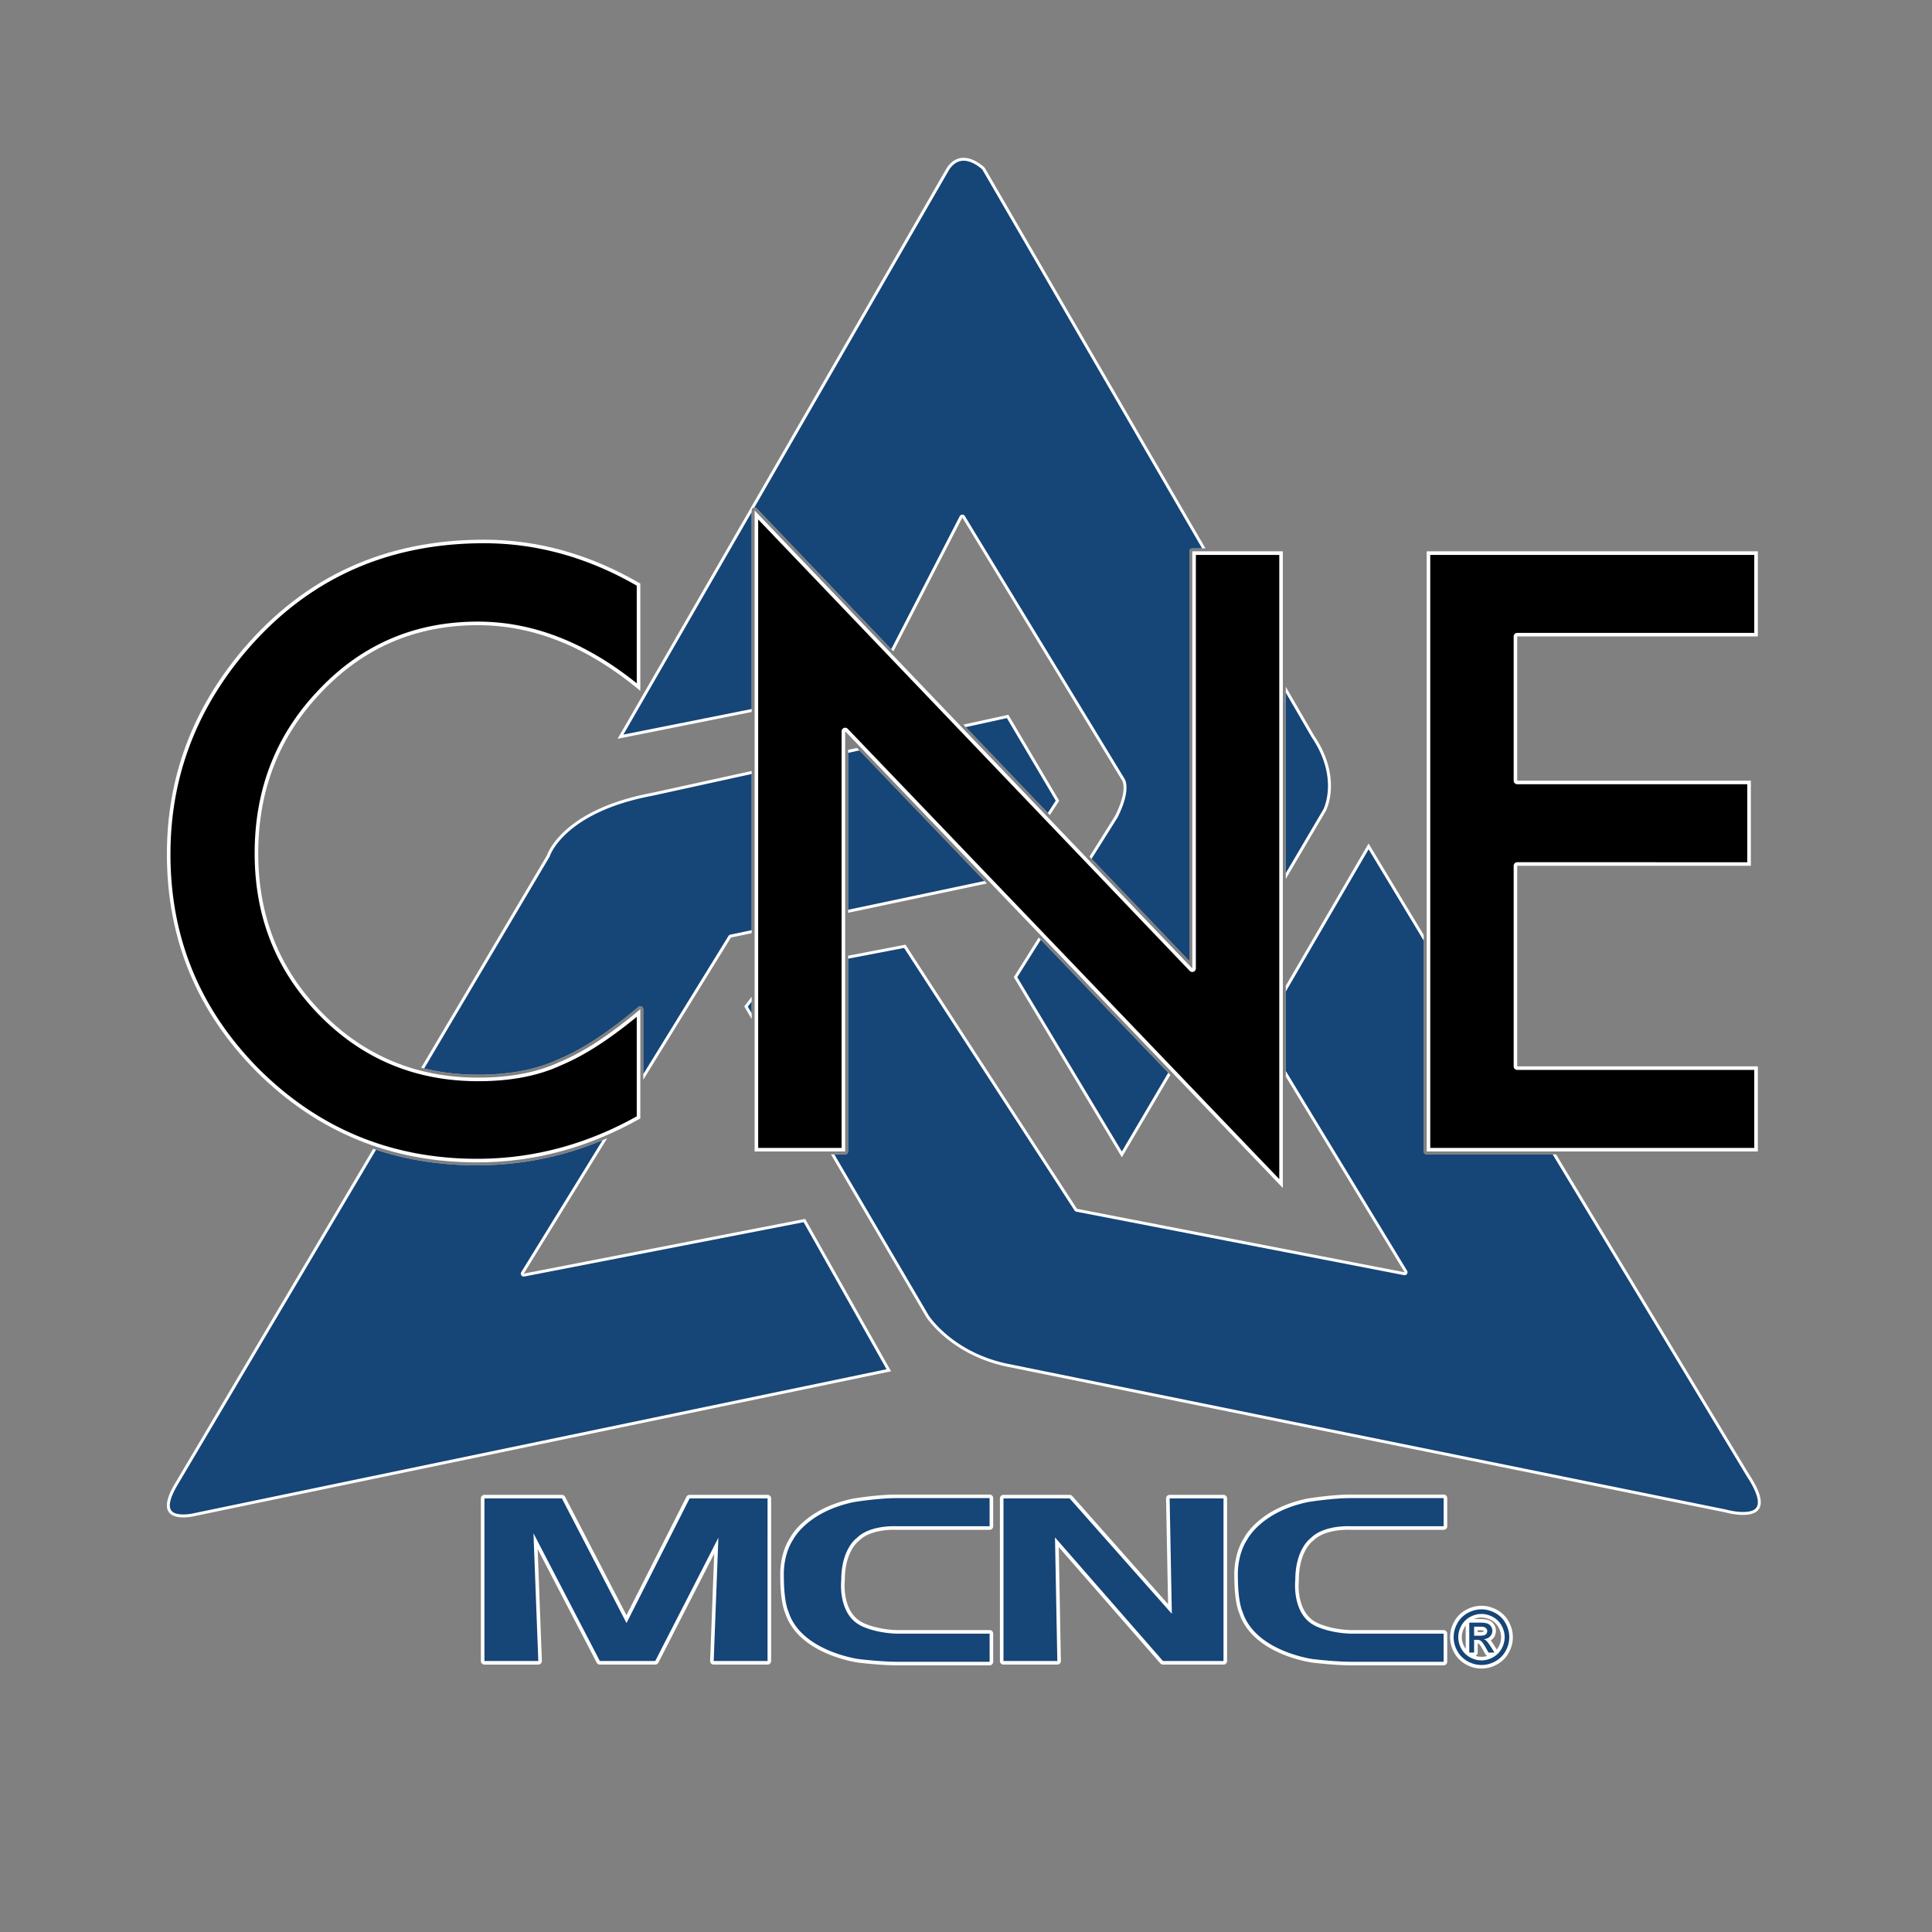 <svg xmlns="http://www.w3.org/2000/svg" xmlns:v="https://vecta.io/nano" width="100%" height="100%" viewBox="0 0 1080 1080" fill-rule="evenodd" stroke-linejoin="round" stroke-miterlimit="2"><rect x="0" y="0" width="1080" height="1080" fill="#808080" stroke="none"/><g transform="matrix(.825 0 0 .825 93.292 88.212)"><path d="M941.321 675.301l130.858 216.97c24.44 37.201-16.23 25.576-16.23 25.576l-486.932-98.791c-38.386-8.115-54.615-33.736-54.615-33.736L449.96 675.301h9.634a2 2 0 0 0 2-2V540.634l38.858-7.467 116.206 178.982 221.973 42.991-80.473-132.536v-61.646l56.083-96.357 37.367 61.956v146.744a2 2 0 0 0 2 2h87.713zm-545.094-91.736l-5.007-8.547 5.007-6.578v15.125zm.001-58.195l-14.033 2.965-59.4 96.363v-47.793a2 2 0 0 0-3.288-1.53c-9.944 8.373-19.407 15.527-28.391 21.458-8.928 5.894-17.552 10.578-25.873 14.045a.98.98 0 0 0-.074.033c-14.868 6.915-32.939 10.348-54.203 10.348-13.581 0-26.467-1.569-38.658-4.708l85.201-143.88s9.482-30.773 71.028-42.353l67.691-14.828v109.88zm143.441-141.302l30.489-6.678 34.465 58.262-6.337 9.741-58.617-61.325zm15.963 107.627l-94.037 19.866v-110.39l6.023-1.319 88.014 91.843zM298.378 664.309l-56.552 91.743 190.653-37.064 58.218 103.259-471.299 97.971s-31.821 8.206-13.95-21.883l134.326-226.841c21.902 7.454 45.369 11.182 70.402 11.182 30.484 0 59.885-6.121 88.202-18.367zm97.85-288.794l-90.851 18.151L528.535 6.707c10.486-15.09 25.576 0 25.576 0l149.634 257.939h-8.953a2 2 0 0 0-2 2v277.618l-67.642-70.766 17.267-27.496c9.3-18.6 4.65-24.39 4.65-24.39L538.975 243.769l-46.716 90.701-92.585-96.861a2 2 0 0 0-3.446 1.382v136.524zm361.931-17.07l19.11 32.941c19.694 29.041 8.069 51.106 8.069 51.106l-27.179 46.14V358.445zm-78.216 262.972l-32.876 55.812-73.216-122.041 16.874-26.871 89.218 93.1z" fill="#fff" class="B"/><path d="M938.985 675.301l131.484 218.003c.02.022.03.044.04.065 3.53 5.373 5.67 9.68 6.72 13.134.92 3.027 1 5.294.36 6.984-1.16 3.018-4.56 3.833-8.07 4.037-6.19.359-13.02-1.6-13.02-1.6a2.05 2.05 0 0 0-.15-.037l-486.925-98.79c-36.567-7.733-52.569-31.677-53.306-32.806l-63.84-108.99h7.316a2 2 0 0 0 2-2V542.67l37.913-7.285L614.98 713.239a2 2 0 0 0 1.298.874l221.972 42.99a2 2 0 0 0 2.09-3.001L758.158 618.75v-53.816l56.113-96.409 37.337 61.905v142.871a2 2 0 0 0 2 2h85.377zm-542.758-95.693l-2.604-4.445 2.604-3.421v7.866zm.001-56.282l-14.447 3.052c-.535.113-1.001.441-1.289.907l-57.697 93.602v-43.982a2 2 0 0 0-3.288-1.53c-9.944 8.373-19.407 15.527-28.391 21.458-8.928 5.894-17.552 10.578-25.873 14.045a.98.98 0 0 0-.074.033c-14.868 6.915-32.939 10.348-54.203 10.348-12.832 0-25.042-1.4-36.633-4.202L259.23 473.69a2.01 2.01 0 0 0 .19-.43s9.451-29.68 69.486-40.976l.059-.012 67.263-14.734v105.788zm145.059-137.565l27.886-6.108 33.097 55.949-5.404 8.306-55.579-58.147zm12.716 104.234l-92.408 19.522V403.218l7.645-1.674 84.763 88.451zM295.198 665.657l-55.074 89.345a2 2 0 0 0 2.084 3.013l189.237-36.789 56.166 99.62-468.62 97.413-.093.022s-5.243 1.359-10.09.845c-2.703-.287-5.368-1.078-6.376-3.551-.568-1.391-.595-3.234-.004-5.654.684-2.804 2.188-6.271 4.739-10.565l.001-.002 134.546-227.211c21.346 7.022 44.167 10.533 68.462 10.533 29.344 0 57.685-5.671 85.022-17.019zm101.03-292.182l-86.912 17.364 86.912-150.706v133.342zm1.806-136.474L530.225 7.78c2.17-3.097 4.529-4.758 6.919-5.422 3.629-1.008 7.231.246 10.032 1.762a27 27 0 0 1 5.344 3.832l148.913 256.694h-6.641a2 2 0 0 0-2 2v277.618l-66.217-69.275 17.535-27.923a1.9 1.9 0 0 0 .096-.17c9.312-18.625 5.187-25.489 4.508-26.423.004.005-108.03-177.742-108.03-177.742-.375-.619-1.056-.986-1.779-.96a2 2 0 0 0-1.708 1.083l-46.4 90.087-91.123-95.332a2 2 0 0 0-1.64-.608zm360.125 125.43l17.38 29.959c.023.041.048.08.075.119 18.419 27.16 8.509 47.936 7.977 49.007-.002.003-10.389 17.637-25.432 43.175v-122.26zm-79.654 257.486l-31.454 53.398-70.854-118.103 15.955-25.406 86.353 90.111z" fill="#164577" class="B"/><g transform="matrix(1.3 0 0 1.3 -110.933 817.502)" class="B"><path d="M398.41 68.046c1.03 0 1.864.834 1.864 1.864v84.74c0 1.03-.834 1.864-1.864 1.864h-28.07c-.507 0-.992-.206-1.343-.571s-.539-.857-.52-1.364l2.12-55.828-29.068 56.749c-.319.623-.959 1.014-1.659 1.014H311c-.696 0-1.333-.387-1.654-1.004l-30.769-59.207 2.206 58.276c.019.507-.169.999-.52 1.364s-.836.571-1.343.571h-28.07c-1.03 0-1.864-.834-1.864-1.864V69.91c0-1.03.834-1.864 1.864-1.864h40.37c.696 0 1.335.388 1.655 1.006l32.005 61.729 31.237-61.713c.317-.627.96-1.022 1.663-1.022h40.63zm209.57 0h28.08c1.03 0 1.864.834 1.864 1.864v84.74c0 1.03-.834 1.864-1.864 1.864h-31.55a1.86 1.86 0 0 1-1.404-.638L550.19 95.298l1.114 59.317a1.87 1.87 0 0 1-.533 1.341c-.351.357-.83.558-1.331.558h-28.06c-1.03 0-1.864-.834-1.864-1.864V69.91c0-1.03.834-1.864 1.864-1.864h34.48c.534 0 1.042.228 1.396.628l49.913 56.351-1.053-55.079c-.01-.501.183-.984.533-1.342a1.86 1.86 0 0 1 1.331-.558zm74.683 24.009s-7.329 5.174-7.329 20.465a1.87 1.87 0 0 1-.012.212s-.681 5.978 1.285 11.996c1.255 3.842 3.607 7.727 8.065 9.919a1.16 1.16 0 0 1 .061.031s6.48 3.441 17.462 3.848H750.8c1.03 0 1.864.834 1.864 1.864v14.65c0 1.03-.834 1.864-1.864 1.864h-48.624c-.009 0-7.283.064-19.974-1.432-.012-.002-.023-.003-.035-.005 0 0-11.109-1.515-21.446-7.308-7.033-3.94-13.673-9.849-16.452-18.464-.461-.98-2.569-6.181-2.573-19.382-.038-.846-.395-11.443 5.137-19.916.716-1.374 8.556-15.383 32.98-20.433a1.9 1.9 0 0 1 .08-.014s12.801-2.064 22.277-2.064h48.64c1.03 0 1.864.834 1.864 1.864v14.66c0 1.03-.834 1.864-1.864 1.864h-48.64c-.037 0-.074-.001-.111-.003 0 0-4.657-.272-9.798.923-3.291.764-6.806 2.118-9.323 4.634-.084.085-.176.161-.275.227zm-236.669 0s-7.319 5.173-7.31 20.464c0 .072-.004.143-.012.214 0 0-.684 5.977 1.281 11.995 1.255 3.842 3.607 7.727 8.069 9.919.02.009.04.02.06.03 0 0 6.49 3.442 17.473 3.849h48.605c1.03 0 1.864.834 1.864 1.864v14.65c0 1.03-.834 1.864-1.864 1.864h-48.624c-.009 0-7.283.064-19.974-1.432-.012-.002-.023-.003-.035-.005 0 0-11.112-1.515-21.452-7.307-7.035-3.941-13.677-9.85-16.455-18.464-.466-.984-2.58-6.187-2.584-19.383-.038-.846-.395-11.443 5.127-19.915.712-1.366 8.558-15.383 32.99-20.434a2.18 2.18 0 0 1 .079-.014s12.781-2.064 22.278-2.064h48.64c1.03 0 1.864.834 1.864 1.864v14.66c0 1.03-.834 1.864-1.864 1.864h-48.64c-.037 0-.074-.001-.111-.003 0 0-4.657-.272-9.801.923-3.292.764-6.81 2.118-9.331 4.635a1.85 1.85 0 0 1-.273.226zm324.528 33.805c2.735 0 5.408.693 8.013 2.097 2.637 1.42 4.692 3.451 6.163 6.095 1.455 2.614 2.176 5.342 2.176 8.179 0 2.81-.71 5.514-2.144 8.108a15.31 15.31 0 0 1-6.089 6.099c-2.587 1.434-5.294 2.145-8.119 2.145s-5.532-.711-8.118-2.145a15.37 15.37 0 0 1-6.097-6.096c-1.441-2.595-2.156-5.3-2.156-8.111 0-2.838.725-5.567 2.188-8.182 1.478-2.643 3.535-4.673 6.171-6.092 2.605-1.404 5.277-2.097 8.012-2.097zm-8.224 22.482v-12.236a10.09 10.09 0 0 0-.621.975c-.926 1.65-1.395 3.365-1.395 5.15 0 1.773.46 3.47 1.367 5.096a10.13 10.13 0 0 0 .649 1.015zm4.33-15.565h2.895c2.119 0 3.648.205 4.596.538a5.67 5.67 0 0 1 2.884 2.221c.709 1.044 1.052 2.158 1.052 3.333 0 1.634-.575 3.059-1.741 4.271-.286.297-.595.563-.928.797.471.608.992 1.36 1.557 2.26l.004.006 1.54 2.473c.331-.416.63-.865.896-1.345.904-1.627 1.361-3.326 1.361-5.1 0-1.786-.467-3.503-1.388-5.154a9.33 9.33 0 0 0-3.782-3.744c-1.646-.889-3.329-1.342-5.052-1.342-1.325 0-2.623.264-3.894.786zm6.911 19.213c-.406-.152-.753-.443-.972-.832l-1.383-2.459c-.898-1.596-1.558-2.639-2.107-3.041l-.045-.034c-.123-.095-.289-.128-.488-.139v4.759c0 .77-.467 1.431-1.133 1.715a10.02 10.02 0 0 0 6.128.031zm-4.995-12.392h1.191c.572 0 1.053-.035 1.444-.12.151-.033.281-.044.362-.111s.114-.17.114-.287c0-.062-.011-.119-.046-.168a.46.46 0 0 0-.224-.153c-.331-.131-.948-.139-1.843-.139h-.998v.978z" fill="#fff"/><path d="M398.41 69.91h-40.63l-32.88 64.96-33.68-64.96h-40.37v84.74h28.07l-2.52-66.58 34.6 66.58h28.87l32.91-64.25-2.44 64.25h28.07V69.91zm209.57 0l1.15 60.14-53.27-60.14h-34.48v84.74h28.06l-1.21-64.43 56.28 64.43h31.55V69.91h-28.08zm73.64 20.6c6.91-6.91 20.55-6.1 20.55-6.1h48.64V69.75h-48.64c-9.35 0-21.98 2.04-21.98 2.04-24.62 5.09-31.74 19.54-31.74 19.54-5.5 8.35-4.89 18.93-4.89 18.93 0 14.19 2.44 18.73 2.44 18.73 6.51 20.54 36.42 24.63 36.42 24.63 12.55 1.48 19.74 1.42 19.74 1.42h48.64v-14.65h-48.64c-11.52-.42-18.31-4.07-18.31-4.07-12.41-6.1-10.38-23.8-10.38-23.8 0-16.51 8.15-22.01 8.15-22.01zm-236.67 0c6.92-6.91 20.56-6.1 20.56-6.1h48.64V69.75h-48.64c-9.37 0-21.98 2.04-21.98 2.04-24.62 5.09-31.75 19.54-31.75 19.54-5.49 8.35-4.88 18.93-4.88 18.93 0 14.19 2.45 18.73 2.45 18.73 6.51 20.54 36.43 24.63 36.43 24.63 12.55 1.48 19.74 1.42 19.74 1.42h48.64v-14.65h-48.64c-11.52-.42-18.32-4.07-18.32-4.07-12.42-6.1-10.38-23.8-10.38-23.8-.01-16.51 8.13-22.01 8.13-22.01zm325.572 37.215c2.434 0 4.81.624 7.129 1.873a13.31 13.31 0 0 1 5.418 5.361c1.294 2.325 1.941 4.749 1.941 7.272 0 2.498-.637 4.9-1.912 7.206a13.47 13.47 0 0 1-5.361 5.37c-2.299 1.275-4.704 1.912-7.215 1.912s-4.915-.637-7.215-1.912a13.54 13.54 0 0 1-5.37-5.37c-1.281-2.305-1.921-4.708-1.921-7.206 0-2.523.65-4.947 1.95-7.272a13.37 13.37 0 0 1 5.428-5.361c2.318-1.249 4.695-1.873 7.128-1.873zm0 2.401c-2.036 0-4.019.522-5.946 1.566a11.23 11.23 0 0 0-4.525 4.477c-1.089 1.941-1.634 3.962-1.634 6.062 0 2.088.535 4.09 1.605 6.005a11.38 11.38 0 0 0 4.486 4.477c1.922 1.069 3.926 1.604 6.014 1.604s4.093-.535 6.014-1.604 3.414-2.562 4.477-4.477 1.595-3.917 1.595-6.005c0-2.1-.541-4.121-1.623-6.062a11.15 11.15 0 0 0-4.525-4.477c-1.934-1.044-3.914-1.566-5.938-1.566zm-6.36 20.118v-15.602h5.361c1.832 0 3.158.144 3.978.432a3.85 3.85 0 0 1 1.959 1.508c.487.718.731 1.48.731 2.287 0 1.14-.407 2.133-1.221 2.978s-1.892 1.319-3.237 1.422c.551.23.993.506 1.326.826.627.615 1.396 1.646 2.305 3.094l1.903 3.055h-3.075l-1.383-2.46c-1.089-1.934-1.966-3.144-2.632-3.631-.462-.359-1.134-.538-2.018-.538h-1.479v6.629h-2.518zm2.518-8.781h3.055c1.46 0 2.456-.218 2.987-.654s.798-1.011.798-1.729c0-.461-.128-.874-.384-1.239s-.612-.637-1.067-.817-1.297-.269-2.527-.269h-2.862v4.708z" fill="#164577"/></g><path d="M320.794 288.506v72.693c-35.468-29.674-72.166-44.511-110.092-44.511-41.789 0-76.994 15.012-105.614 45.037-28.795 29.85-43.194 66.372-43.194 109.566 0 42.668 14.399 78.662 43.194 107.985s64.09 43.985 105.877 43.985c21.598 0 39.947-3.512 55.047-10.536 8.429-3.51 17.163-8.252 26.206-14.221s18.568-13.169 28.576-21.598v74.01c-35.117 19.84-71.989 29.762-110.618 29.762-58.119 0-107.722-20.281-148.809-60.841C20.455 578.924-.001 529.585-.001 471.819c0-51.798 17.121-97.978 51.36-138.537 42.141-49.691 96.66-74.536 163.557-74.536 36.521 0 71.814 9.92 105.877 29.76zm77.434 384.796v-434.31l296.564 310.259V266.647h61.367V698.06L459.594 388.591v284.711h-61.367zm679.779-348.976H914.975v97.713h158.291v57.68H914.975v135.902h163.031v57.68H853.608V266.647h224.398v57.68z" fill="#fff" class="B"/><path d="M318.371 289.903v66.174c-34.727-27.907-70.63-41.812-107.669-41.812-42.481 0-78.268 15.262-107.363 45.783-29.236 30.309-43.868 67.387-43.868 111.243 0 43.341 14.639 79.897 43.89 109.682 29.266 29.803 65.133 44.71 107.605 44.71 21.983 0 40.656-3.6 56.032-10.744 8.536-3.56 17.391-8.364 26.557-14.415 7.906-5.219 16.178-11.369 24.817-18.453v67.425c-34.368 19.168-70.433 28.758-108.195 28.758-57.451 0-106.486-20.045-147.102-60.137C22.64 577.68 2.422 528.914 2.422 471.819c0-51.214 16.934-96.87 50.787-136.972 41.662-49.128 95.569-73.678 161.708-73.678 35.673 0 70.156 9.587 103.454 28.735zm82.28 380.976V245.033l292.39 305.893c.683.715 1.735.942 2.653.575s1.521-1.26 1.521-2.25V269.07h56.52v422.959l-292.39-305.114c-.685-.715-1.735-.941-2.654-.572a2.42 2.42 0 0 0-1.52 2.248v282.288h-56.52zm674.932-348.976H914.975c-1.338 0-2.423 1.084-2.423 2.423v97.713c0 1.338 1.085 2.423 2.423 2.423h155.868v52.834H914.975c-1.338 0-2.423 1.084-2.423 2.423v135.902c0 1.338 1.085 2.423 2.423 2.423h160.608v52.834H856.031V269.07h219.552v52.834z"/></g></svg>